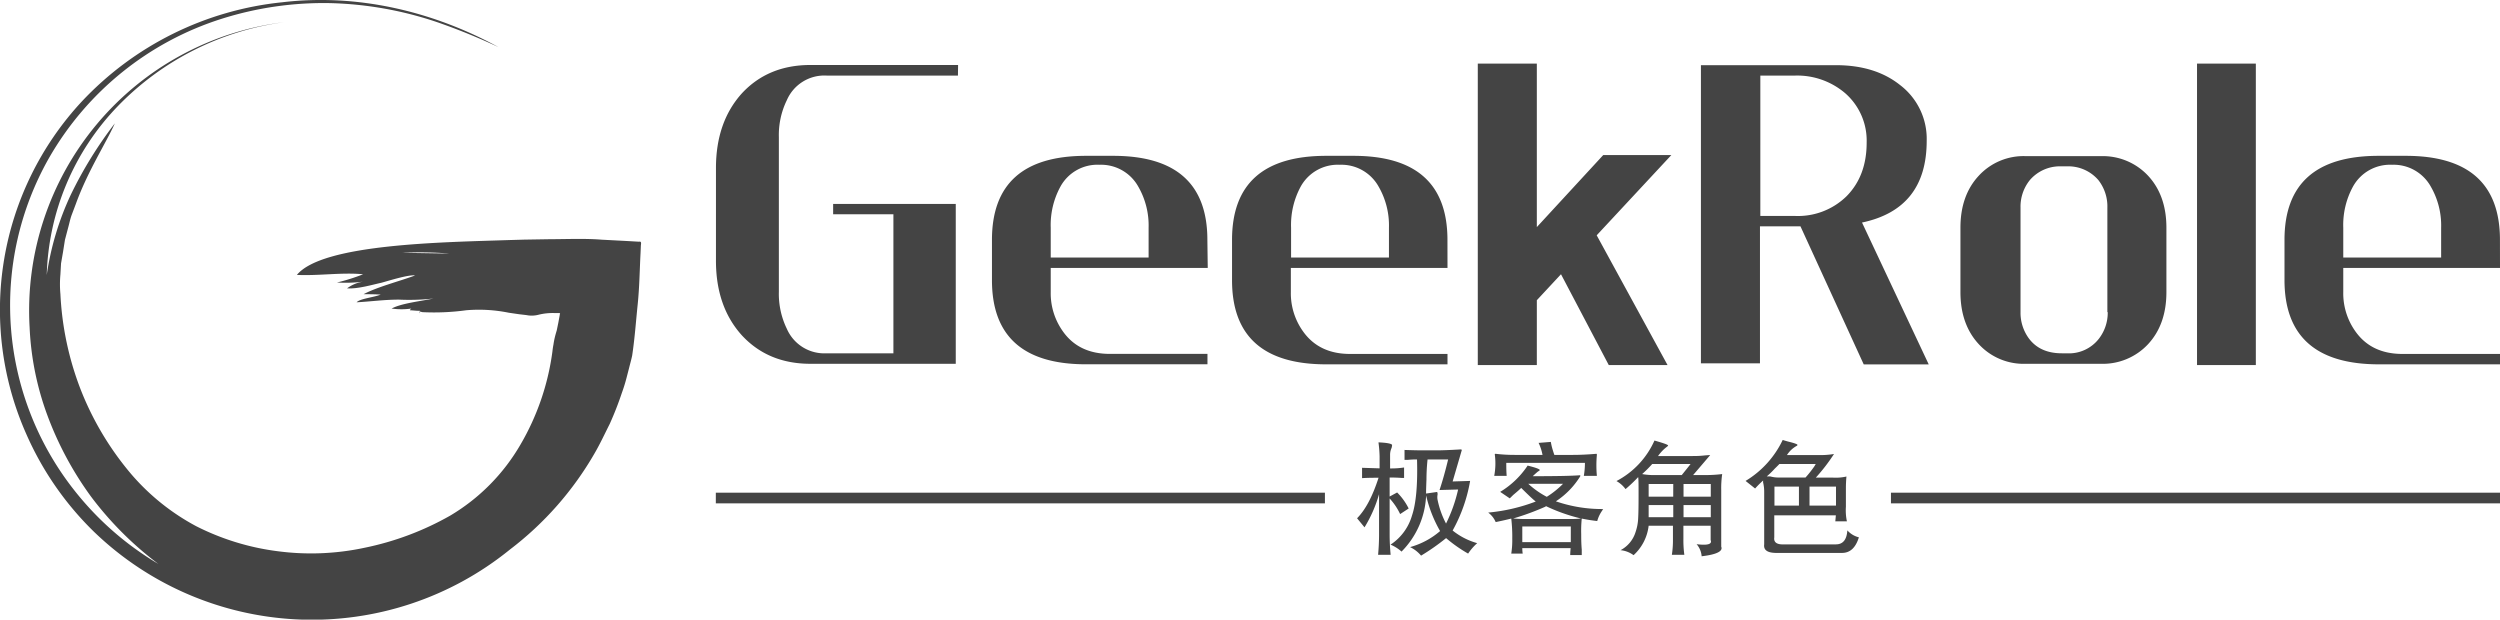 <svg xmlns="http://www.w3.org/2000/svg" viewBox="0 0 550.45 136.43"><defs><style>.cls-1{fill:#444;}</style></defs><title>资源 1</title><g id="图层_2" data-name="图层 2"><g id="图层_1-2" data-name="图层 1"><path class="cls-1" d="M93,68.73a52.13,52.13,0,0,0,9.67-.42,33.13,33.13,0,0,1,9.37.55l2.27.33c.73.09,1.66.18,1.89.24a6,6,0,0,0,2.45-.15,13,13,0,0,1,3.47-.35h1.14c.09,0,.09,0,0,.13v.22l-.33,1.79-.35,1.7c-.16.53-.3,1-.43,1.56a14.84,14.84,0,0,0-.28,1.48c-.1.52-.16.89-.25,1.67a54.85,54.85,0,0,1-7,20.37,43.6,43.6,0,0,1-15.53,15.7,64.23,64.23,0,0,1-18.84,7.06,56.2,56.2,0,0,1-19.18.75,55,55,0,0,1-17.83-5.48A49.61,49.61,0,0,1,28.9,104.4,66,66,0,0,1,17.75,85.74a67.14,67.14,0,0,1-4.45-21,23.75,23.75,0,0,1,0-4.3L13.44,58l.44-2.54.42-2.65L15,50.15c.25-.89.43-1.82.74-2.71l1-2.65c2.58-7.11,6.61-13.31,8.55-17.63a90,90,0,0,0-9.69,15.69,62.92,62.92,0,0,0-5.31,17.7A55.79,55.79,0,0,1,25.86,23.46,62.51,62.51,0,0,1,62.6,4.88,64,64,0,0,0,6.52,72.08a63.77,63.77,0,0,0,3.91,19.36,73.68,73.68,0,0,0,9.62,17.91,74.33,74.33,0,0,0,14.82,14.82,66.88,66.88,0,0,1-18.78-16.56A65.73,65.73,0,0,1,10.8,34.77a67.19,67.19,0,0,1,38-30.63,74.49,74.49,0,0,1,24-3.45A79.49,79.49,0,0,1,96.25,4.88a139.14,139.14,0,0,1,13.52,5.5C95.26,2.44,78.59-1.46,62.15.5A70.26,70.26,0,0,0,18,22.36,67.38,67.38,0,0,0,5.83,95.66a68.3,68.3,0,0,0,14.9,21.46A69.15,69.15,0,0,0,112.27,121,71.35,71.35,0,0,0,130.9,99.84c1.22-2.09,2.25-4.32,3.35-6.5a72.16,72.16,0,0,0,2.67-6.83A35.55,35.55,0,0,0,138,83l.5-1.93c.23-.93.49-1.83.69-2.77.57-3.8.83-7.54,1.22-11.31s.43-7.58.63-11.35l.06-1.42c0-.42.27-1.15-.4-1l-2.76-.16-5.52-.29c-3.57-.29-7.64-.11-11.5-.1l-5.49.09-3.14.09c-14.83.49-41.28.82-46.92,7.68,4.75.23,10-.6,14.58-.14a42.62,42.62,0,0,1-5.75,1.81A30.81,30.81,0,0,0,80.08,62a7.77,7.77,0,0,0-3.66,1.49c2.35.17,5.67-.83,7.5-1.22C85,62,90,60.39,91.39,60.66,87.72,62,83,63.2,80.05,64.78c1.22,0,2.54,0,3.77.09-1.52.61-4.53.87-5.31,1.69,3.31-.18,6.06-.59,9.35-.59a48.12,48.12,0,0,0,7.59-.24c-3,.62-7.12,1.06-9.22,2.21a15.77,15.77,0,0,0,4.34,0,.71.71,0,0,0-.32.38c.65,0,1.49.15,2.16.1,0,.18.17.36,0,.56v-.4M88.54,55.66A79.83,79.83,0,0,1,99,55.83"/><path class="cls-1" d="M210.92,16.64H182a9,9,0,0,0-8.75,5.41h0a17.46,17.46,0,0,0-1.76,8.14h0V64.24h0a17.6,17.6,0,0,0,1.76,8.16h0A9,9,0,0,0,182,77.79h14.71V47.18H183.44V44.9h27V80.1h-32q-9.3,0-15.09-6.26h0q-5.72-6.33-5.71-16.45h0V37h0q0-10.12,5.71-16.45h0q5.79-6.24,15.09-6.24h32.51Zm55,42.35H231.35v5.32h0A14.38,14.38,0,0,0,234,72.92h0q3.5,5,10.37,5h21.49v2.29H239.11q-20.7,0-20.7-18.52h0V52.82h0q0-18.51,20.7-18.51h6q20.73,0,20.73,18.51h0ZM242.08,36.28h0a9.28,9.28,0,0,0-8.59,4.8h0a17.64,17.64,0,0,0-2.14,9.06h0v6.57H252.9V50.14h0a17.12,17.12,0,0,0-2.28-9.06h0a9.37,9.37,0,0,0-8.54-4.8ZM318.71,59H284.22v5.32h0a14.38,14.38,0,0,0,2.66,8.61h0c2.33,3.31,5.79,5,10.35,5h21.48v2.29H292q-20.73,0-20.73-18.52h0V52.82h0q0-18.51,20.73-18.51h6q20.7,0,20.7,18.51h0ZM295,36.28h0a9.32,9.32,0,0,0-8.61,4.8h0a17.73,17.73,0,0,0-2.12,9.06h0v6.57h21.55V50.14h0a17.12,17.12,0,0,0-2.28-9.06h0a9.37,9.37,0,0,0-8.54-4.8Zm58-2.14H368L351.56,51.81l15.6,28.57H354.22l-10.52-20-5.32,5.72V80.38h-13V14h13v36Zm71.67,46.1H410.36l-13.93-30.4h-8.92V80h-13V14.35h29.72q8.67,0,14.16,4.4h0A14.88,14.88,0,0,1,424.22,31h0q0,15-14.24,18h0Zm-37.08-63.6V47.55h7.7a15.29,15.29,0,0,0,11.27-4.33h0Q411,38.74,411,31.41h0a13.87,13.87,0,0,0-4.73-10.89h0a16.26,16.26,0,0,0-11-3.88h-7.7Zm58.57,17.74h16.47A13.63,13.63,0,0,1,473,38.73h0q4,4.34,4,11.41h0V64.31h0q0,7.08-4,11.43h0a13.63,13.63,0,0,1-10.49,4.36H446.08a13.43,13.43,0,0,1-10.43-4.36h0q-4-4.35-4-11.43h0V50.14h0q0-7.08,4-11.41h0a13.42,13.42,0,0,1,10.43-4.35ZM464,68.73v-23h0a9.38,9.38,0,0,0-2-6.1h0a8.73,8.73,0,0,0-7-3h-1.05a8.73,8.73,0,0,0-7,3h0a9.29,9.29,0,0,0-2.07,6.1h0v23h0a9.54,9.54,0,0,0,1.84,5.79h0q2.44,3.27,7.25,3.27h1.05a8.35,8.35,0,0,0,7.16-3.27h0a9.34,9.34,0,0,0,1.9-5.79Zm19.74,11.65V14h12.95V80.38ZM550.45,59H515.94v5.32h0a14.44,14.44,0,0,0,2.65,8.61h0q3.51,5,10.38,5h21.48v2.29H523.7Q503,80.17,503,61.65h0V52.82h0q0-18.51,20.71-18.51h6q20.73,0,20.73,18.51h0ZM526.69,36.28h0a9.32,9.32,0,0,0-8.61,4.8h0a17.64,17.64,0,0,0-2.14,9.06h0v6.57h21.55V50.14h0a17.12,17.12,0,0,0-2.28-9.06h0a9.35,9.35,0,0,0-8.52-4.8Z"/><rect class="cls-1" x="157.61" y="108.48" width="134.11" height="2.35"/><rect class="cls-1" x="416.35" y="108.48" width="134.11" height="2.35"/><path class="cls-1" d="M321.84,99.16h0q-.45,1.56-2,6.85h0l3.85-.12h0a34.37,34.37,0,0,1-3.85,10.92h0a15.09,15.09,0,0,0,5.41,2.78h0a12.07,12.07,0,0,0-2,2.3h0a31.11,31.11,0,0,1-4.85-3.41h0a47.63,47.63,0,0,1-5.51,3.86h0a7.22,7.22,0,0,0-2.42-1.88h0a17.05,17.05,0,0,0,6.61-3.53h0a28.66,28.66,0,0,1-3.08-7.84h0a18.6,18.6,0,0,1-5.41,12.36h0a8.52,8.52,0,0,0-2.42-1.53h0a11.48,11.48,0,0,0,4.72-6.4h0q1.35-4,1.11-12.36h0a19.79,19.79,0,0,0-2.09.1h-.66V99.07h0c1.61.06,3,.09,4.09.09h3c1.17,0,2.94-.07,5.29-.21h0Q321.93,99,321.84,99.16Zm-3,2h-4.52a43,43,0,0,0-.24,4.4h0c-.06,1.48-.09,2.51-.09,3.11h0l2.42-.35h0c.08.07.12.26.12.56h0a3,3,0,0,0,0,1.2h0a19.77,19.77,0,0,0,1.86,5.2h0a33.51,33.51,0,0,0,2.66-7.5h0l-4.09.11h0Q317.95,104.91,318.85,101.16ZM303.51,97.4h0c1.85.08,2.84.27,3,.56h0a2.74,2.74,0,0,1-.11.66h0a3.72,3.72,0,0,0-.33,1.44h0v3.08h0a18.48,18.48,0,0,0,3.08-.21h0v2.3h-.54q-1.23-.09-2.64-.09h0v4.19l1.65-.9h0a13.35,13.35,0,0,1,2.54,3.53h0l-1.88,1.23h0a13.66,13.66,0,0,0-2.31-3.44h0v8h0c0,1.32.07,2.79.22,4.4h-2.76c.14-1.53.21-3,.21-4.4h0v-8.94h0a29.19,29.19,0,0,1-3.2,7.3h0l-1.64-2h0q2.75-2.76,4.73-8.92h0q-2.52,0-3.63.09h0V103h0l3.86.12h0V100.5h0A27.22,27.22,0,0,0,303.51,97.4Zm35.2.12,2.75-.22h0a13.62,13.62,0,0,0,.45,1.86h0q.21.69.33,1h4.07c1.55,0,3.27-.08,5.17-.24h0q.12,0,.12.24h0a25.12,25.12,0,0,0,0,4.61h-2.87a17,17,0,0,0,.24-2.85H331.65q0,1.86.09,2.85H329a14.74,14.74,0,0,0,.12-4.73h0q0-.12.21-.12h0a34.29,34.29,0,0,0,4.3.24h6a10.52,10.52,0,0,0-.87-2.66Zm-2.33,5h0c1.77.44,2.66.77,2.66,1h0a2.9,2.9,0,0,1-.45.33h0q-.54.45-1.11,1h0q7.72,0,10.38-.21h0c.06,0,.09,0,.09.11h0v.1h0a17.63,17.63,0,0,1-5.38,5.53h0A31.14,31.14,0,0,0,353,112.08h0a1.26,1.26,0,0,0-.22.33h0a7.33,7.33,0,0,0-1.1,2.31h0c-1.26-.14-2.39-.33-3.41-.54h0a27.13,27.13,0,0,0-.12,3.41h0c0,.81,0,2,.12,3.43h0v1.2h-2.54q0-.54.09-1.53H335.18a7.33,7.33,0,0,0,.09,1.2h-2.52a18.94,18.94,0,0,0,.22-3.31h0a34.58,34.58,0,0,0-.22-4.4h0c-1.47.36-2.62.61-3.43.77h0a5.05,5.05,0,0,0-1.65-2.09h0a39.55,39.55,0,0,0,10.47-2.43h0c-.58-.45-1.65-1.45-3.2-3h0c-.28.29-.87.81-1.76,1.55h0l-.76.75h0l-2.11-1.43h0A19.1,19.1,0,0,0,336.38,102.48Zm7.83,4h-7.72a19.09,19.09,0,0,0,4.08,2.87h0A19.84,19.84,0,0,0,344.21,106.46Zm-3.86,5h0a56.6,56.6,0,0,1-7.17,2.64h0c.95.08,1.84.12,2.66.12h9.27c1,0,2,0,3-.12h0A38.22,38.22,0,0,1,340.35,111.42Zm5.51,4.4H335.18v3.44h10.68ZM364.28,97h0c2.06.58,3.05.94,3,1.1h0c0,.06-.15.21-.45.42h0a9.11,9.11,0,0,0-1.76,1.89h7.51c.65,0,1.53,0,2.63-.12h0c.66-.06,1.11-.09,1.34-.09h0c-1.11,1.31-2.37,2.78-3.76,4.4h2.66a29.78,29.78,0,0,0,3.74-.22h0a22.1,22.1,0,0,0-.21,3.53h0v12.45h0c.43,1-1,1.74-4.31,2.12h0a4.58,4.58,0,0,0-1.11-2.66h0q3.65.45,3.09-.9h0v-3.17h-6v3h0a23.53,23.53,0,0,0,.21,3.41h-2.75a20.64,20.64,0,0,0,.24-3.41h0v-3H363a10.38,10.38,0,0,1-3.32,6.49h0a5.75,5.75,0,0,0-2.87-1.1h0a6.75,6.75,0,0,0,3.31-4h0a10.58,10.58,0,0,0,.57-3h0c.06-1,.09-2.66.09-5.09h0c0-2.27,0-3.59-.09-4h0a32.34,32.34,0,0,1-2.78,2.64h0a6.22,6.22,0,0,0-2-1.77h0A18.6,18.6,0,0,0,364.28,97Zm8,5.17h-8.5a26.69,26.69,0,0,1-2.21,2.21h0a14.56,14.56,0,0,0,3,.22h5.72C370.83,103.92,371.5,103.11,372.24,102.15Zm-3.86,4.4H363v2.78h5.41Zm8.26,0h-6v2.78h6Zm-8.26,7.3v-2.66H363v2.66Zm8.26-2.66h-6v2.66h6Zm15.88-14.33h0c.22.08.59.19,1.1.33h0c1.48.36,2.18.62,2.1.77h0c0,.08-.07.15-.21.22h0a5.86,5.86,0,0,0-2.1,2h7.16a18.24,18.24,0,0,0,3.2-.24h0a39.94,39.94,0,0,1-4,5.2h3.74a10.52,10.52,0,0,0,3-.24h0c-.08.88-.12,1.77-.12,2.66h0v4h0a11.68,11.68,0,0,0,.22,3.2h-2.55l.12-1.32H390.66v4.85h0c-.16,1.11.57,1.63,2.19,1.55h11.36c1.56,0,2.4-1,2.54-3.08h0a5,5,0,0,0,2.54,1.53h0c-.73,2.35-2,3.49-3.85,3.43h-14c-2.19.06-3.18-.56-3-1.88h0V108.22h0a8.67,8.67,0,0,0-.24-2h0v-.42h0a21.94,21.94,0,0,0-1.76,1.76h0l-2.1-1.67h0A21.09,21.09,0,0,0,392.52,96.86Zm7.29,5.29h-8.07q-.42.45-1,1h0A18.26,18.26,0,0,1,389,104.9h.78a6.72,6.72,0,0,0,1.76.24h6a24.42,24.42,0,0,0,2-2.54h0A2.9,2.9,0,0,1,399.81,102.15Zm4.4,9.15v-4.18h-5.83v4.18Zm-8.16,0v-4.18h-5.39v4.18Z"/></g></g></svg>